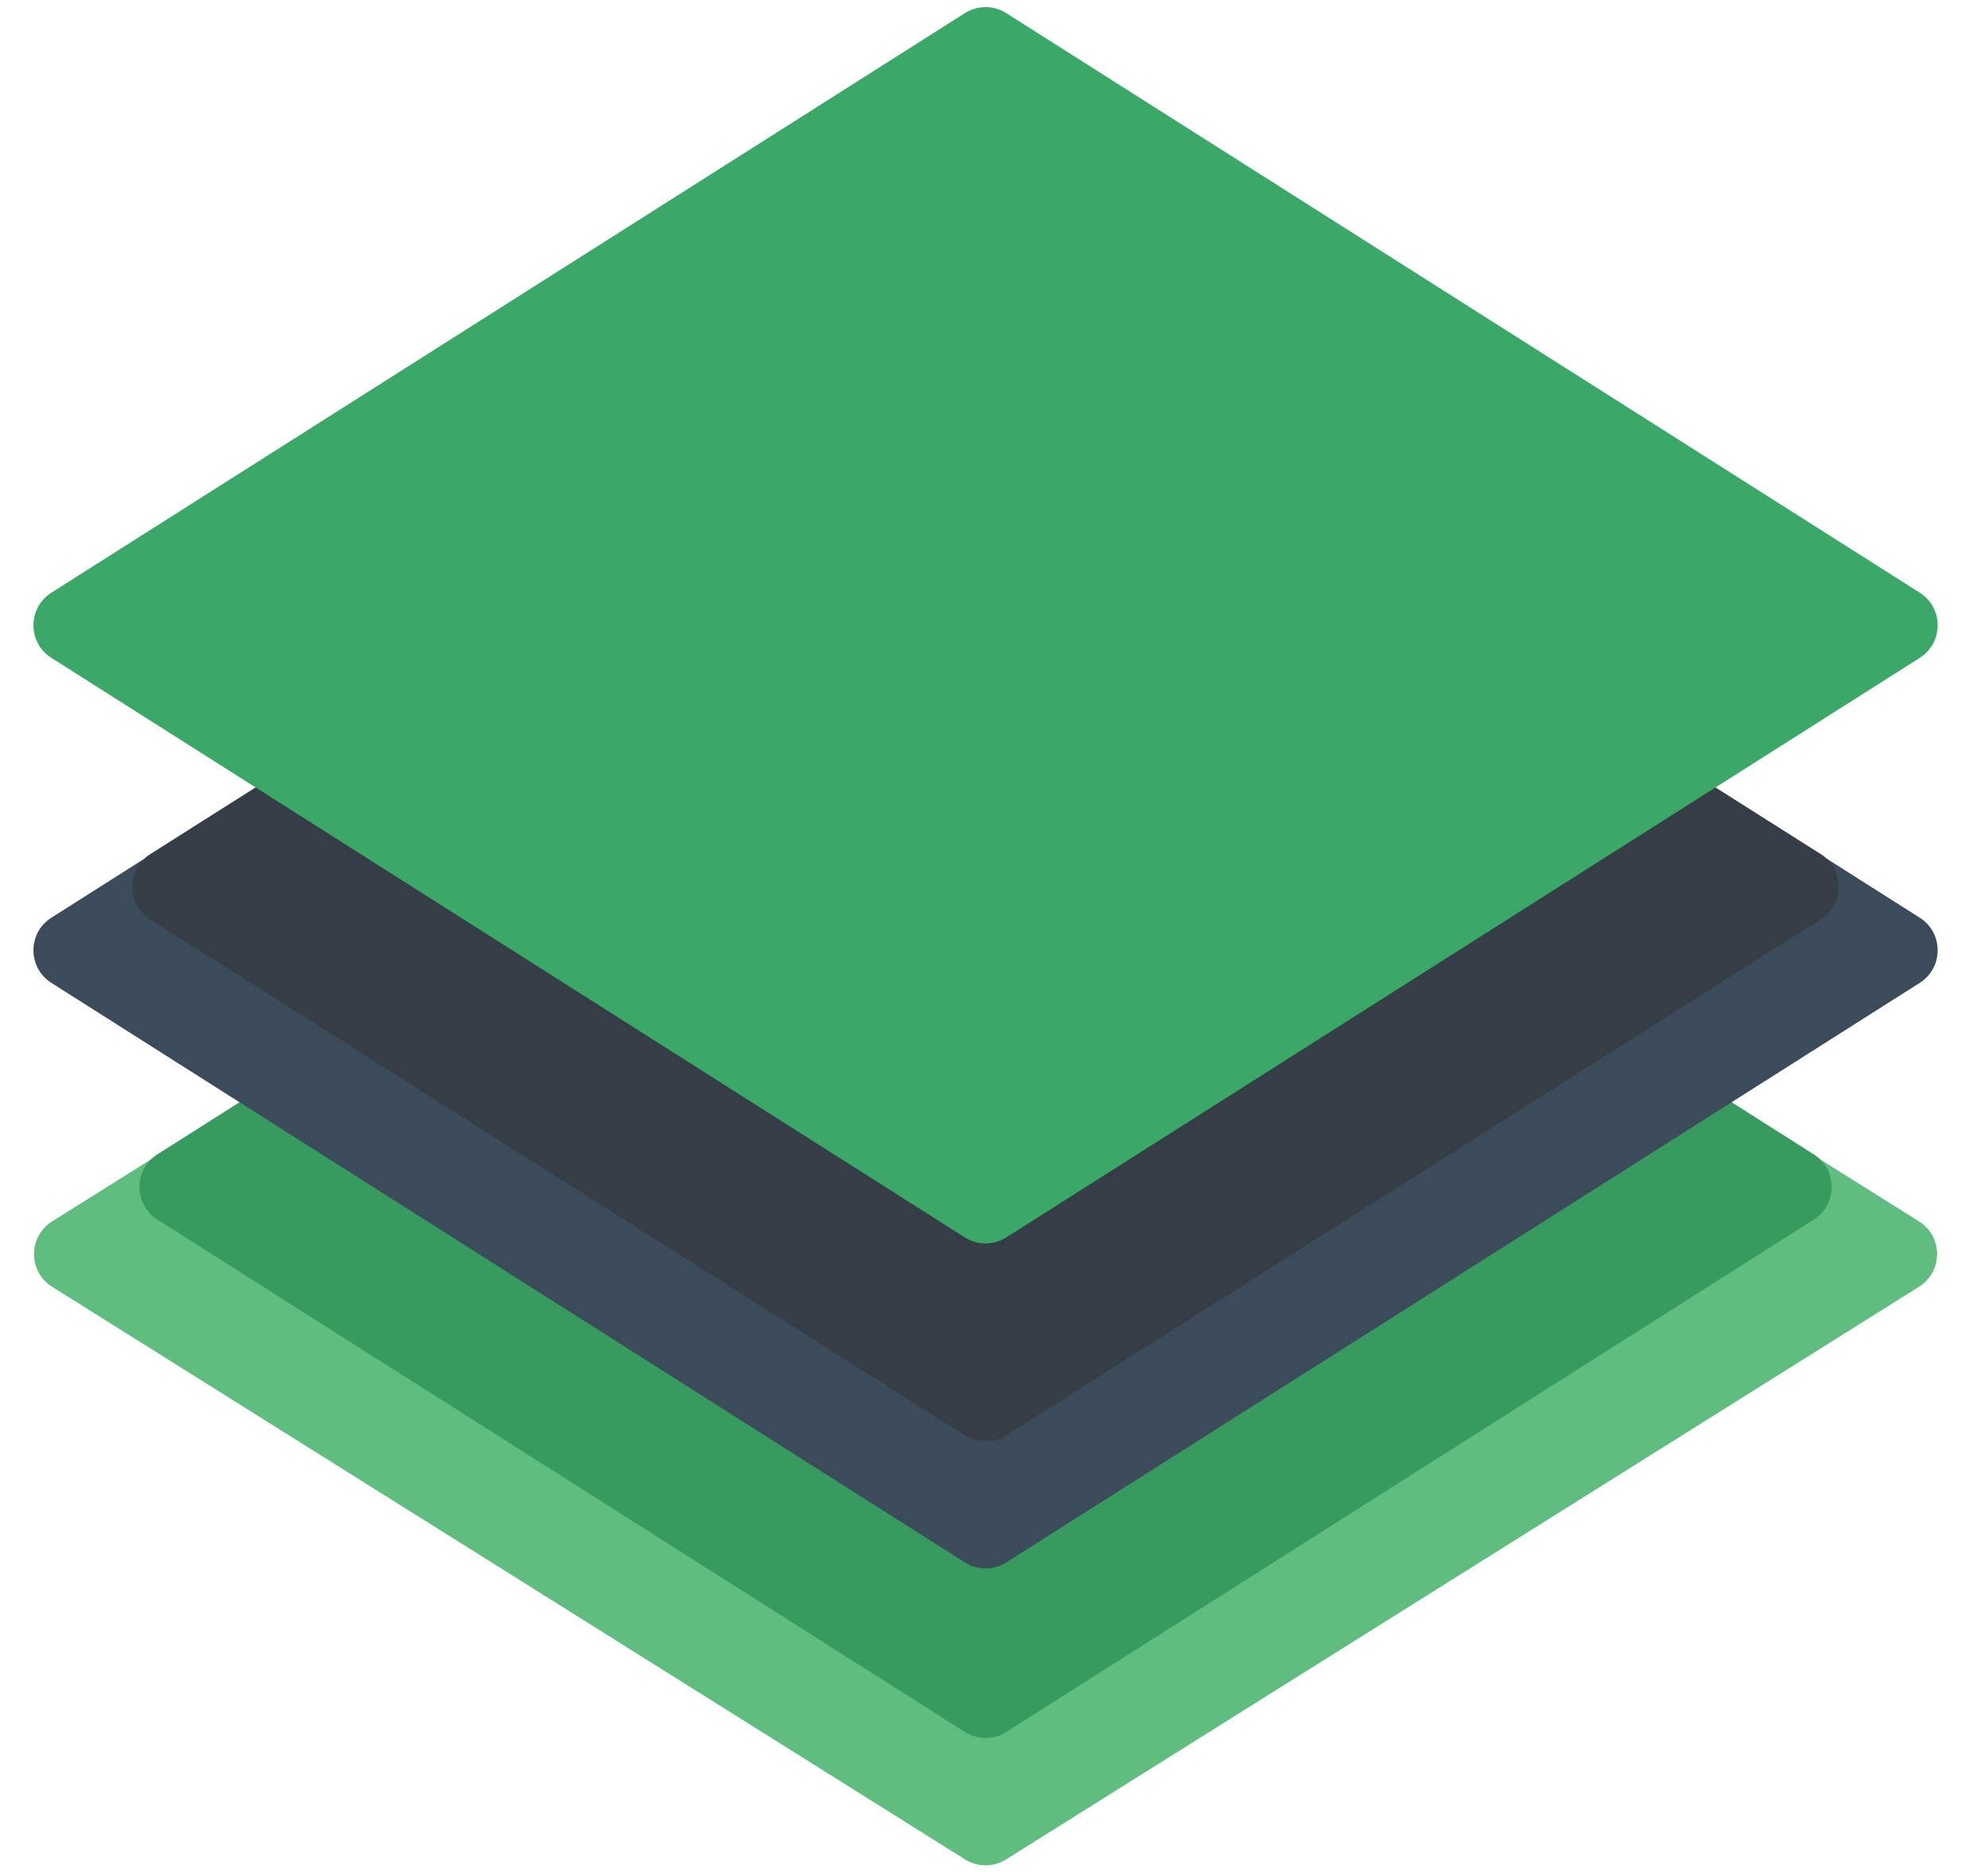 <svg width="103" height="97" viewBox="0 0 103 97" fill="none" xmlns="http://www.w3.org/2000/svg">
<path d="M50 33.61C50.65 33.202 51.475 33.202 52.125 33.61L99.424 63.278C100.673 64.061 100.673 65.882 99.424 66.666L52.125 96.334C51.475 96.741 50.65 96.741 50 96.334L2.701 66.666C1.451 65.882 1.451 64.061 2.701 63.278L50 33.61Z" fill="#5FBE7F"/>
<path d="M49.99 33.258C50.645 32.843 51.48 32.843 52.134 33.258L93.973 59.806C95.21 60.592 95.21 62.398 93.973 63.184L52.134 89.732C51.48 90.147 50.645 90.147 49.99 89.732L8.152 63.184C6.914 62.398 6.914 60.592 8.152 59.806L49.99 33.258Z" fill="#379B60"/>
<path d="M49.991 17.518C50.645 17.103 51.48 17.103 52.134 17.518L99.463 47.544C100.701 48.329 100.701 50.136 99.463 50.921L52.134 80.947C51.48 81.362 50.645 81.362 49.991 80.947L2.662 50.921C1.424 50.136 1.424 48.329 2.662 47.544L49.991 17.518Z" fill="#3B4B59"/>
<path d="M49.991 17.516C50.644 17.102 51.478 17.102 52.131 17.516L94.332 44.248C95.571 45.034 95.571 46.842 94.332 47.627L52.131 74.36C51.478 74.774 50.644 74.774 49.991 74.36L7.79 47.627C6.551 46.842 6.551 45.034 7.79 44.248L49.991 17.516Z" fill="#353D46"/>
<path d="M49.991 0.68C50.645 0.265 51.48 0.265 52.134 0.68L99.463 30.706C100.701 31.491 100.701 33.298 99.463 34.083L52.134 64.109C51.48 64.524 50.645 64.524 49.991 64.109L2.662 34.083C1.424 33.298 1.424 31.491 2.662 30.706L49.991 0.68Z" fill="#3AA867"/>
</svg>
